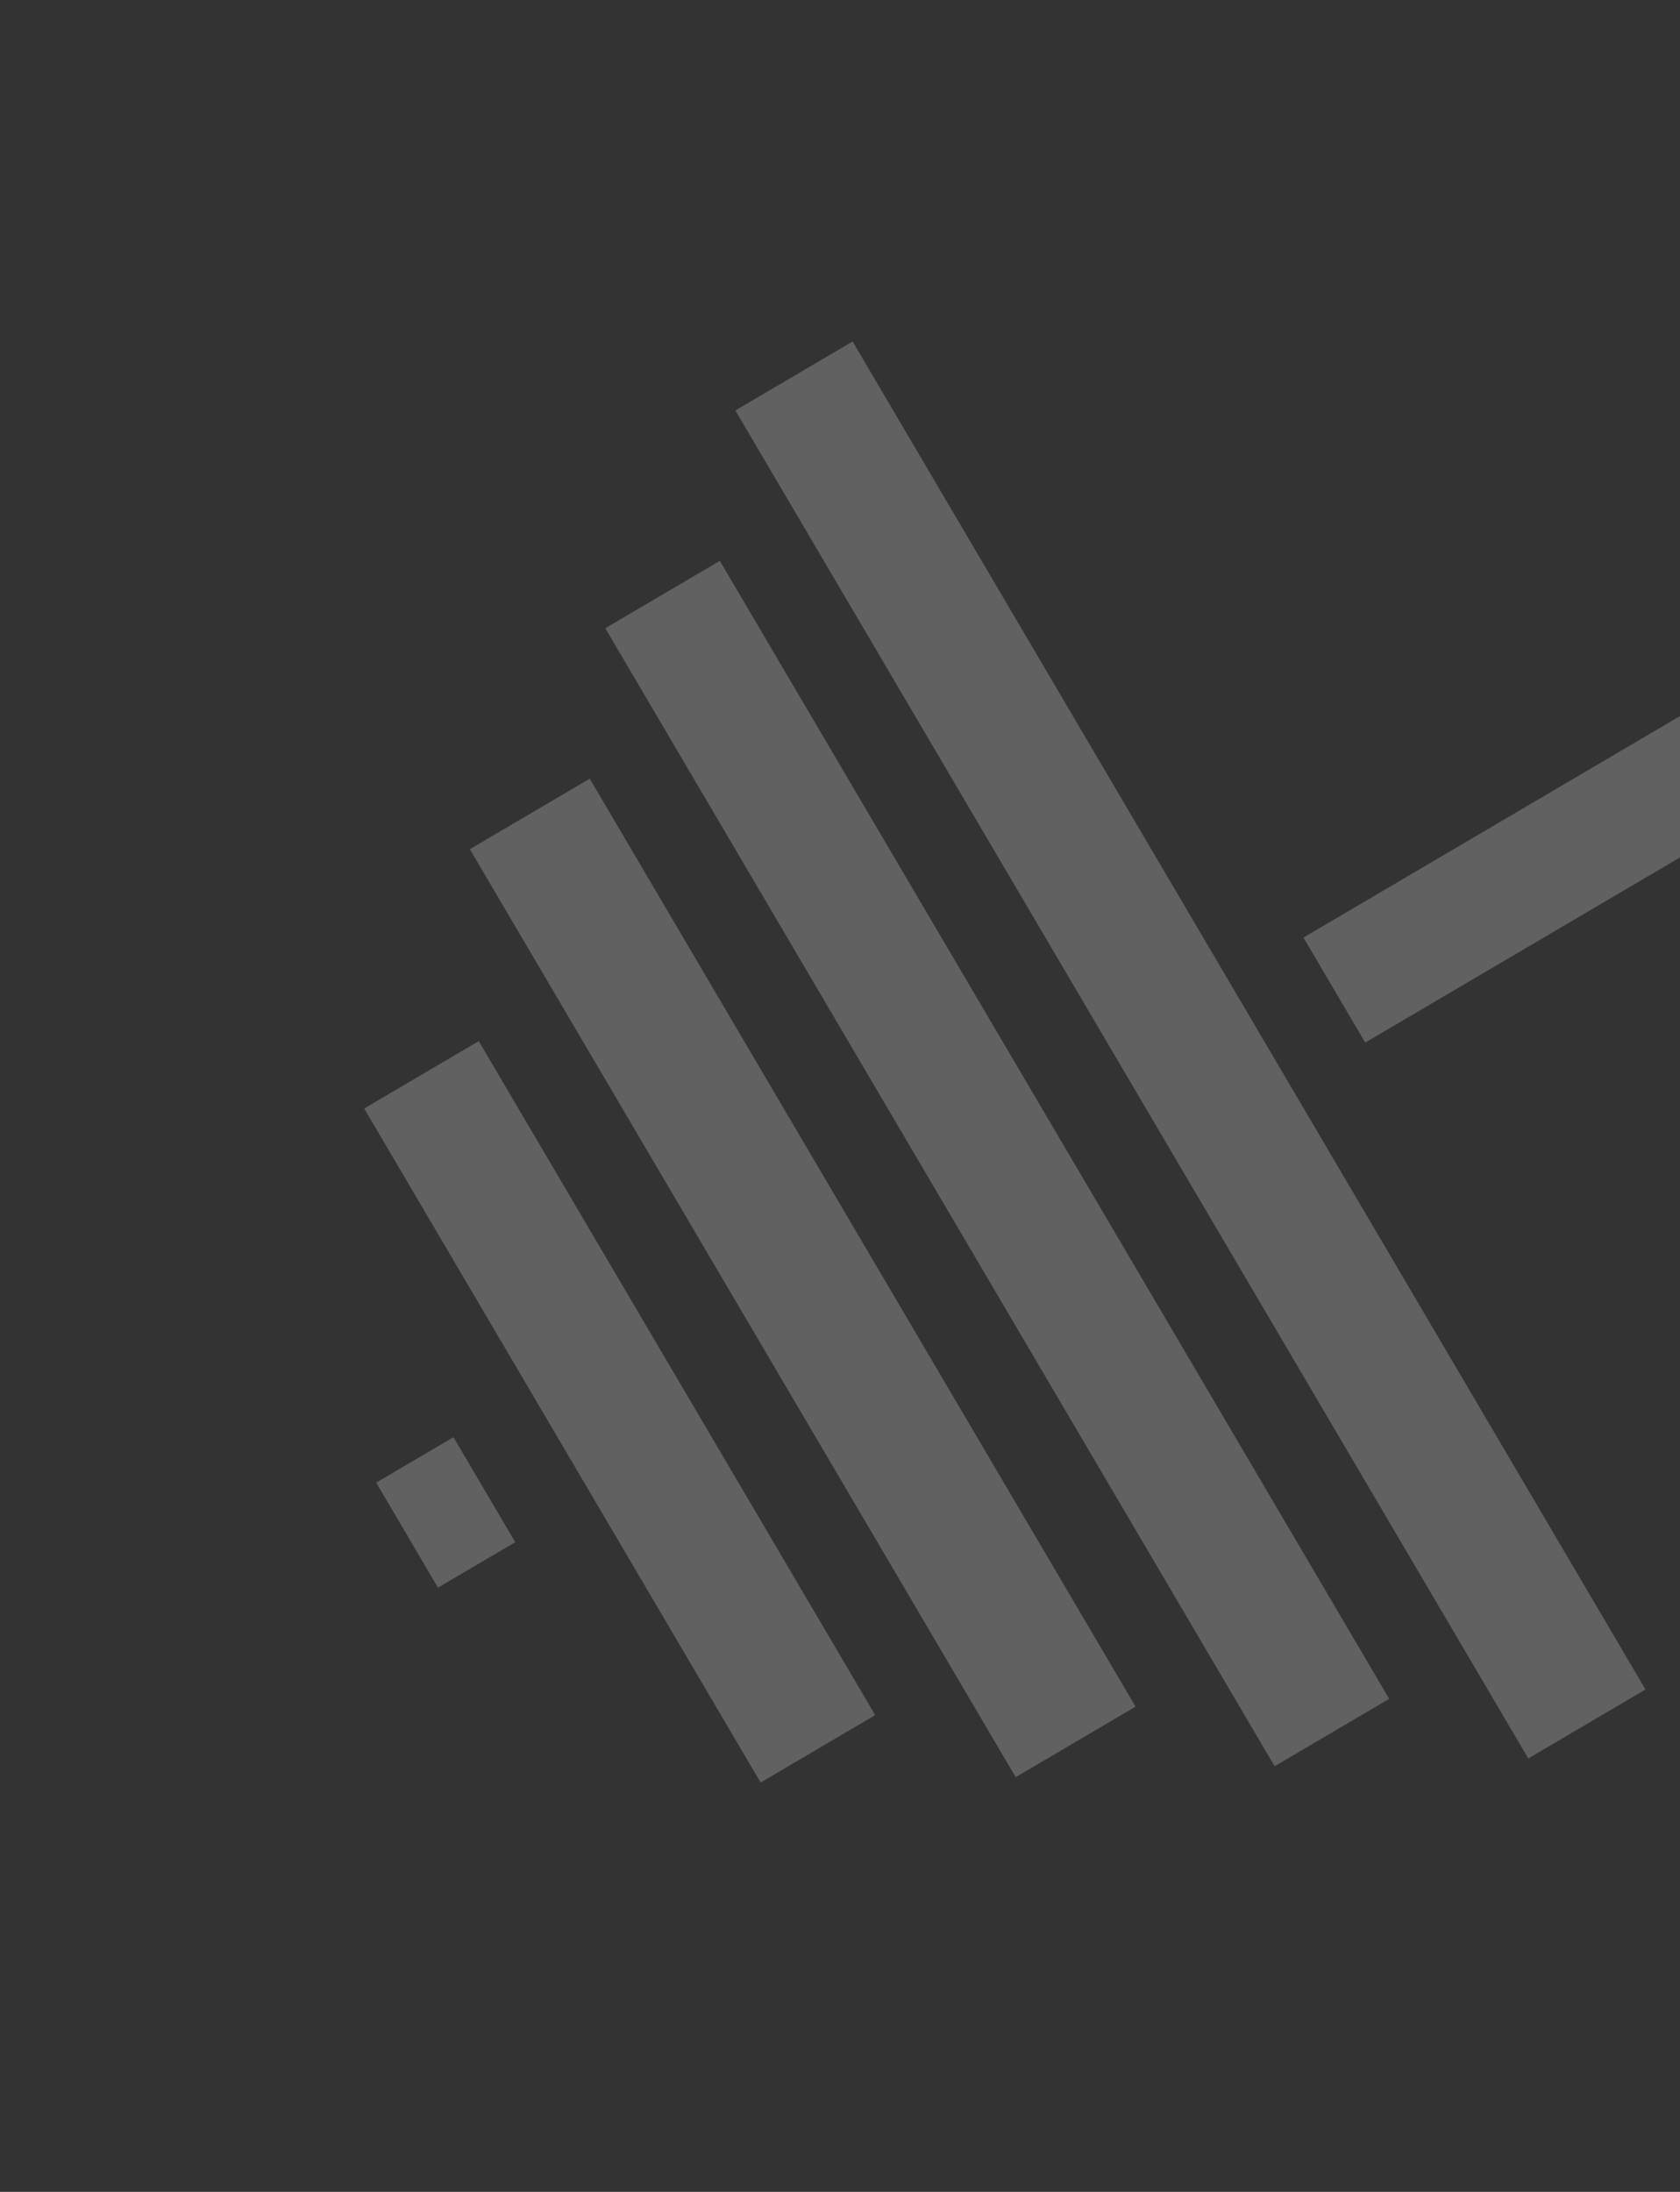 <svg width="1037" height="1353" viewBox="0 0 1037 1353" fill="none" xmlns="http://www.w3.org/2000/svg">
<rect x="0" y="0" width="1037" height="1353" fill="#333333" stroke="none"/>
<rect width="83.946" height="965.3" transform="matrix(-0.862 0.507 0.507 0.862 526.289 210.8)" fill="#EFEFEF" fill-opacity="0.25"/>
<rect width="82.038" height="814.909" transform="matrix(-0.862 0.507 0.507 0.862 444.336 346.211)" fill="#EFEFEF" fill-opacity="0.25"/>
<rect width="85.854" height="664.518" transform="matrix(-0.862 0.507 0.507 0.862 364.035 480.66)" fill="#EFEFEF" fill-opacity="0.25"/>
<rect width="82.038" height="482.65" transform="matrix(-0.862 0.507 0.507 0.862 295.512 642.662)" fill="#EFEFEF" fill-opacity="0.25"/>
<rect width="55.328" height="75.195" transform="matrix(-0.862 0.507 0.507 0.862 279.91 887.152)" fill="#EFEFEF" fill-opacity="0.25"/>
<rect width="362.495" height="75.195" transform="matrix(-0.862 0.507 0.507 0.862 1117.04 394.959)" fill="#EFEFEF" fill-opacity="0.25"/>
</svg>

